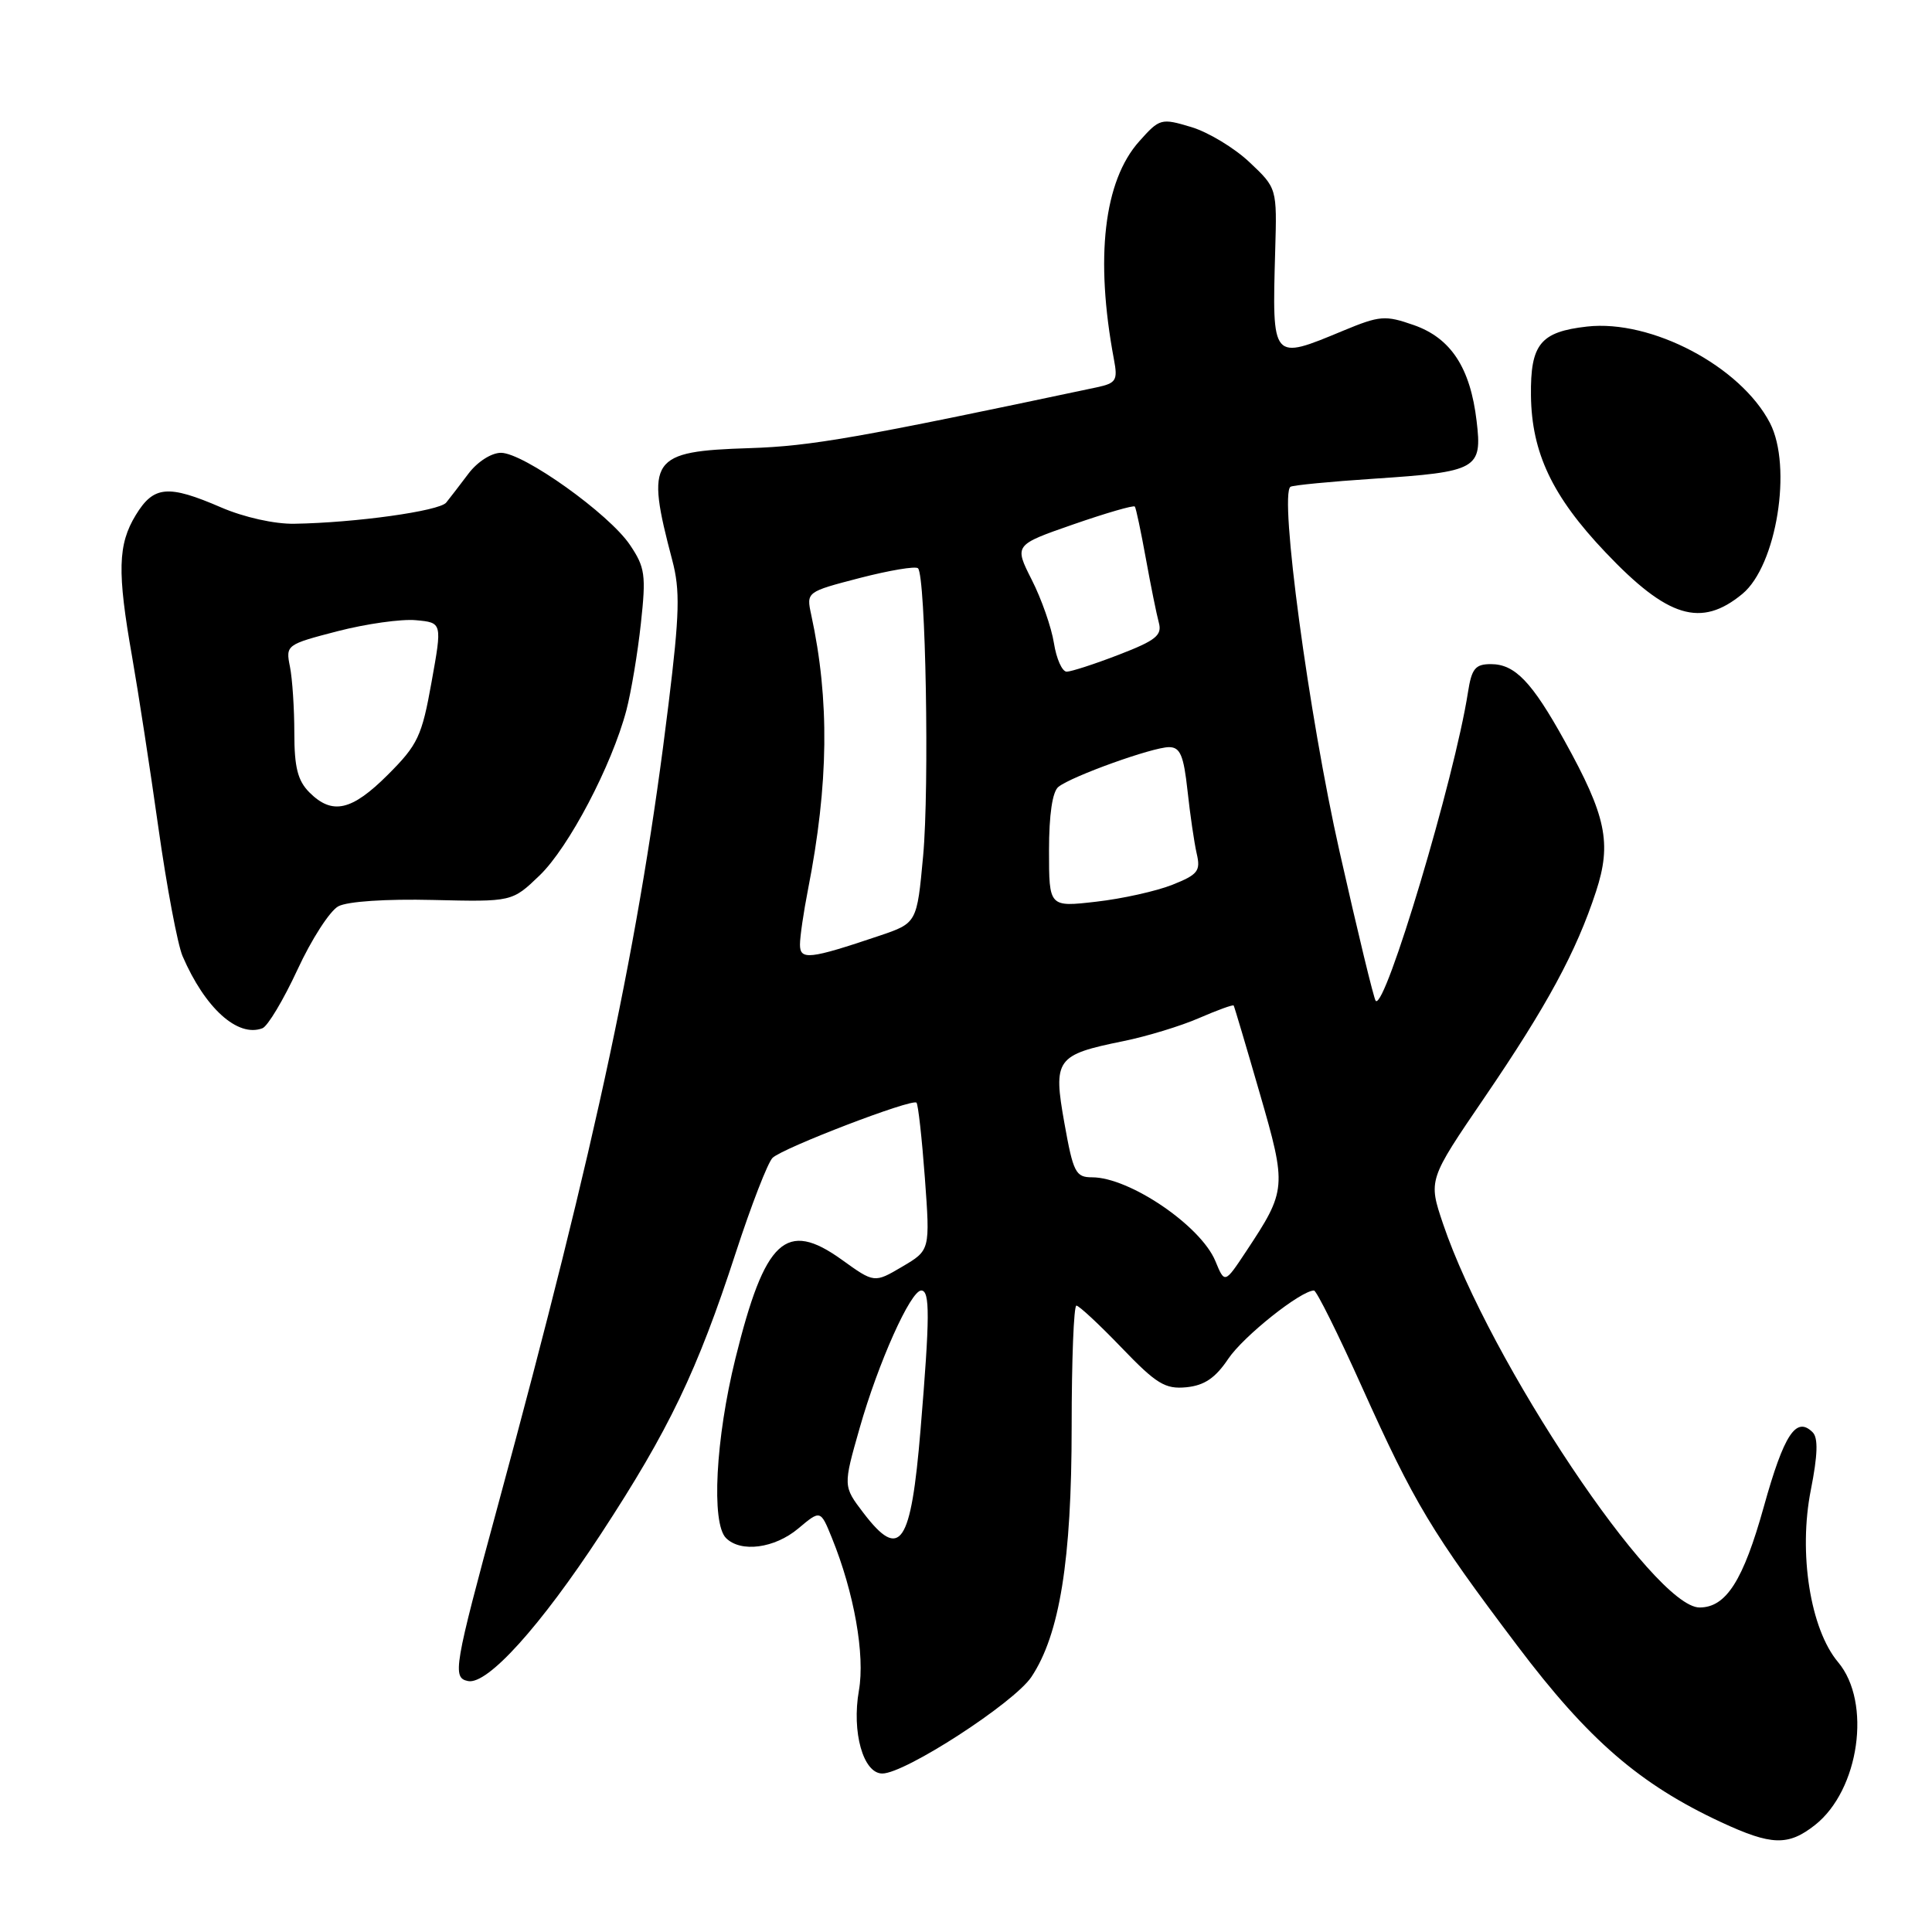 <?xml version="1.0" encoding="UTF-8" standalone="no"?>
<!DOCTYPE svg PUBLIC "-//W3C//DTD SVG 1.1//EN" "http://www.w3.org/Graphics/SVG/1.1/DTD/svg11.dtd" >
<svg xmlns="http://www.w3.org/2000/svg" xmlns:xlink="http://www.w3.org/1999/xlink" version="1.1" viewBox="0 0 256 256">
 <g >
 <path fill="currentColor"
d=" M 240.49 241.83 C 246.37 237.20 248.03 225.57 243.56 220.25 C 239.87 215.87 238.28 205.78 239.95 197.40 C 240.86 192.80 240.93 190.53 240.19 189.79 C 238.00 187.60 236.39 190.05 233.72 199.63 C 230.99 209.43 228.72 213.00 225.20 213.00 C 219.17 213.00 197.37 180.38 191.21 162.16 C 189.25 156.35 189.25 156.35 196.70 145.43 C 204.99 133.27 208.86 126.13 211.48 118.13 C 213.58 111.71 212.84 108.13 207.30 98.14 C 202.98 90.34 200.73 88.00 197.55 88.00 C 195.48 88.00 195.00 88.59 194.51 91.75 C 192.74 103.13 183.54 133.88 182.29 132.62 C 182.05 132.39 179.90 123.49 177.50 112.85 C 173.42 94.78 169.48 65.44 171.00 64.50 C 171.34 64.29 176.32 63.81 182.06 63.43 C 195.78 62.52 196.42 62.16 195.66 55.80 C 194.83 48.73 192.25 44.79 187.32 43.07 C 183.54 41.75 182.83 41.81 177.98 43.82 C 168.48 47.77 168.56 47.87 168.97 33.22 C 169.21 24.93 169.21 24.93 165.56 21.49 C 163.56 19.60 160.08 17.50 157.83 16.83 C 153.86 15.64 153.66 15.69 150.96 18.72 C 146.26 23.97 145.08 34.18 147.60 47.61 C 148.13 50.40 147.90 50.77 145.34 51.32 C 113.67 58.03 107.49 59.12 99.33 59.38 C 86.13 59.80 85.51 60.71 89.08 74.24 C 90.13 78.20 90.05 81.32 88.59 93.24 C 84.80 124.34 79.12 151.04 65.97 199.50 C 60.14 220.99 59.91 222.32 62.02 222.75 C 64.59 223.27 71.61 215.50 79.64 203.23 C 88.65 189.46 92.39 181.67 97.49 166.00 C 99.55 159.68 101.75 154.01 102.37 153.42 C 103.74 152.10 120.87 145.53 121.44 146.11 C 121.66 146.33 122.16 150.82 122.55 156.08 C 123.25 165.66 123.25 165.66 119.55 167.84 C 115.85 170.02 115.85 170.02 111.53 166.91 C 104.14 161.61 101.36 164.19 97.45 179.99 C 94.82 190.63 94.23 201.83 96.20 203.80 C 98.16 205.76 102.64 205.17 105.78 202.53 C 108.72 200.06 108.72 200.06 110.23 203.78 C 113.18 211.04 114.64 219.30 113.81 224.00 C 112.84 229.51 114.38 235.00 116.91 235.00 C 119.93 235.00 134.34 225.66 136.66 222.21 C 140.41 216.59 142.00 206.74 142.00 189.05 C 142.00 180.22 142.28 173.00 142.63 173.00 C 142.97 173.00 145.66 175.50 148.61 178.57 C 153.23 183.38 154.39 184.09 157.19 183.82 C 159.59 183.58 161.04 182.60 162.75 180.05 C 164.76 177.06 172.35 171.02 174.11 171.00 C 174.44 171.00 177.30 176.74 180.45 183.75 C 187.43 199.26 189.70 203.03 201.07 218.09 C 210.47 230.55 217.27 236.43 228.08 241.46 C 234.73 244.55 236.94 244.62 240.49 241.83 Z  M 39.42 128.48 C 41.27 124.47 43.71 120.69 44.83 120.09 C 46.04 119.44 51.17 119.10 57.37 119.25 C 67.86 119.50 67.86 119.50 71.50 116.00 C 75.36 112.29 81.07 101.42 83.00 94.11 C 83.63 91.70 84.50 86.52 84.92 82.61 C 85.62 76.19 85.48 75.18 83.47 72.20 C 80.70 68.08 69.37 60.00 66.38 60.00 C 65.11 60.00 63.26 61.19 62.08 62.75 C 60.95 64.26 59.61 65.99 59.12 66.60 C 58.19 67.72 47.08 69.27 39.00 69.40 C 36.39 69.45 32.32 68.54 29.31 67.24 C 22.26 64.19 20.36 64.36 17.99 68.25 C 15.61 72.15 15.52 75.76 17.50 87.00 C 18.32 91.67 19.89 101.88 20.99 109.69 C 22.09 117.49 23.53 125.14 24.19 126.69 C 27.16 133.58 31.49 137.50 34.77 136.25 C 35.47 135.99 37.56 132.49 39.42 128.48 Z  M 230.88 78.69 C 235.40 74.95 237.52 61.84 234.53 56.05 C 230.64 48.54 218.82 42.31 210.29 43.27 C 204.10 43.97 202.78 45.60 202.86 52.41 C 202.95 59.99 205.69 65.77 212.71 73.16 C 220.97 81.88 225.40 83.22 230.88 78.69 Z  M 114.41 200.47 C 111.71 196.93 111.71 196.93 113.91 189.22 C 116.37 180.57 120.66 171.00 122.07 171.00 C 123.24 171.00 123.22 174.46 121.98 189.40 C 120.71 204.76 119.28 206.85 114.41 200.47 Z  M 161.04 167.09 C 159.10 162.41 149.66 156.00 144.71 156.00 C 142.53 156.00 142.21 155.37 141.04 148.83 C 139.52 140.32 139.92 139.77 148.88 137.95 C 151.97 137.32 156.48 135.95 158.90 134.89 C 161.33 133.84 163.38 133.09 163.47 133.24 C 163.56 133.38 165.11 138.59 166.91 144.82 C 170.53 157.32 170.49 157.70 165.11 165.83 C 162.28 170.10 162.28 170.10 161.04 167.09 Z  M 106.00 125.16 C 106.00 124.12 106.48 120.85 107.06 117.89 C 109.81 103.88 109.94 92.74 107.49 81.46 C 106.84 78.43 106.84 78.43 113.95 76.58 C 117.87 75.57 121.32 74.99 121.64 75.30 C 122.66 76.32 123.16 104.29 122.32 113.41 C 121.50 122.31 121.50 122.31 116.50 124.00 C 107.24 127.12 106.00 127.25 106.00 125.16 Z  M 139.00 112.72 C 139.00 107.93 139.45 104.89 140.25 104.26 C 142.04 102.84 152.74 99.00 154.90 99.00 C 156.38 99.00 156.84 100.08 157.35 104.75 C 157.69 107.91 158.24 111.67 158.57 113.11 C 159.11 115.41 158.73 115.89 155.34 117.24 C 153.23 118.08 148.69 119.09 145.25 119.48 C 139.00 120.20 139.00 120.20 139.00 112.72 Z  M 139.65 85.21 C 139.32 83.13 138.00 79.35 136.71 76.82 C 134.38 72.21 134.38 72.21 142.23 69.48 C 146.55 67.98 150.21 66.92 150.37 67.12 C 150.53 67.33 151.18 70.42 151.83 74.00 C 152.48 77.58 153.25 81.40 153.55 82.50 C 154.01 84.18 153.16 84.86 148.26 86.75 C 145.05 87.99 141.93 89.00 141.34 89.00 C 140.74 89.00 139.98 87.30 139.65 85.21 Z  M 41.00 105.00 C 39.45 103.45 39.00 101.67 39.00 97.12 C 39.00 93.89 38.74 89.94 38.42 88.34 C 37.84 85.47 37.94 85.40 44.72 83.64 C 48.51 82.66 53.18 82.00 55.11 82.18 C 58.60 82.50 58.60 82.50 57.18 90.39 C 55.90 97.56 55.36 98.69 51.41 102.64 C 46.61 107.44 44.03 108.03 41.00 105.00 Z "/>
</g>
</svg>